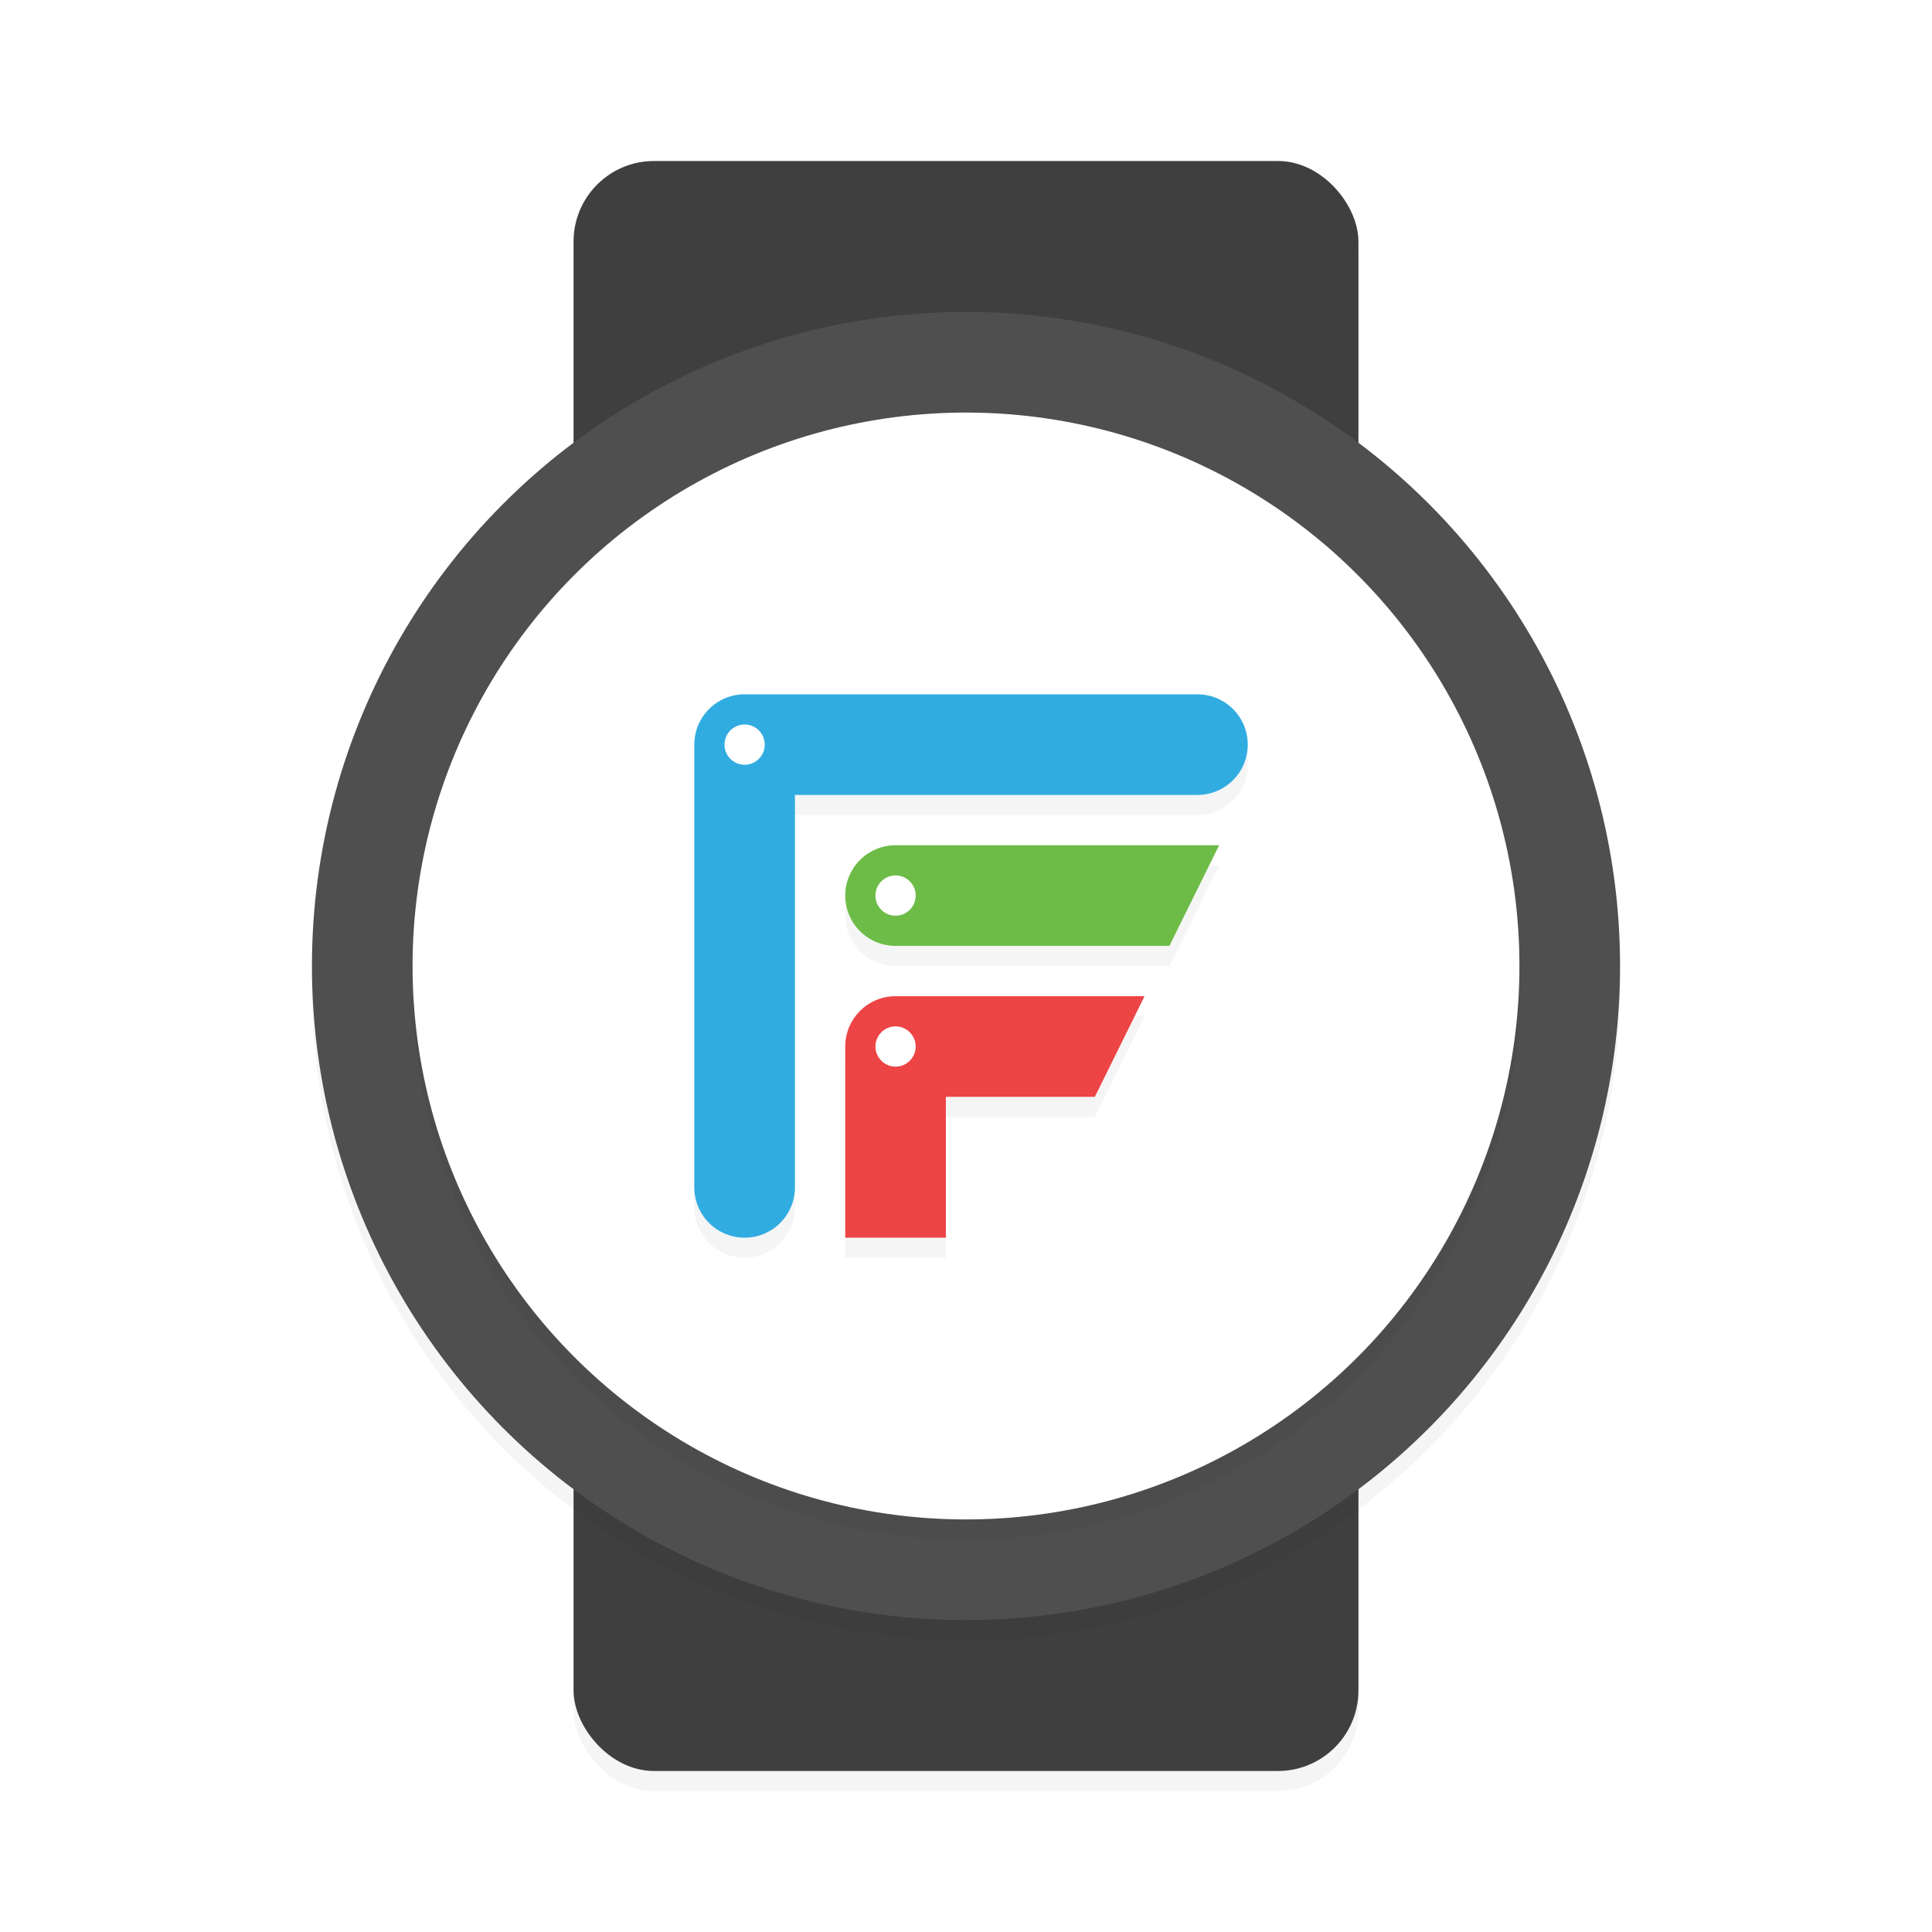 <?xml version='1.0' encoding='utf-8'?>
<svg xmlns="http://www.w3.org/2000/svg" width="192" height="192" version="1" id="svg14">
  <defs>
    <filter style="color-interpolation-filters:sRGB" id="filter13010" x="-0.074" y="-0.076" width="1.149" height="1.151">
      <feGaussianBlur stdDeviation="1.703"/>
    </filter>
    <filter style="color-interpolation-filters:sRGB" id="filter13052" x="-0.075" y="-0.075" width="1.15" height="1.15">
      <feGaussianBlur stdDeviation="3.438"/>
    </filter>
    <filter style="color-interpolation-filters:sRGB" id="filter13094" x="-0.075" y="-0.075" width="1.15" height="1.15">
      <feGaussianBlur stdDeviation="4.062"/>
    </filter>
    <filter style="color-interpolation-filters:sRGB" id="filter13136" x="-0.114" y="-0.056" width="1.229" height="1.112">
      <feGaussianBlur stdDeviation="3.719"/>
    </filter>
  </defs>
  <rect style="filter:url(#filter13136);opacity:0.2;fill:#000000" width="78" height="160" x="57" y="18" ry="8"/>
  <rect style="fill:#3f3f3f" width="78" height="160" x="57" y="16" ry="8"/>
  <circle r="65" cy="98" cx="96" style="filter:url(#filter13094);opacity:0.2;fill:#000000"/>
  <path style="fill:#38adfa" d="m 688.805,256.996 c -0.332,-0.332 -1.195,-0.368 -1.917,-0.079 -0.798,0.319 -0.561,0.556 0.604,0.604 1.054,0.043 1.645,-0.193 1.312,-0.525 z"/>
  <circle r="65" cy="96" cx="96" style="fill:#4f4f4f"/>
  <circle r="55" cy="98" cx="96" style="filter:url(#filter13052);opacity:0.2;fill:#000000"/>
  <circle r="55" cy="96" cx="96" style="fill:#ffffff"/>
  <path style="filter:url(#filter13010);opacity:0.2;fill:#000000;color:#000000" d="m 74,71 a 5,5 0 0 0 -5,5 v 44 a 5,5 0 0 0 5,5 5,5 0 0 0 5,-5 V 81 h 40 a 5,5 0 0 0 5,-5 5,5 0 0 0 -5,-5 z m 15,15 a 5,5 0 0 0 -5,5 5,5 0 0 0 5,5 h 27.215 l 4.939,-10 z m 0,15 c -2.761,2.8e-4 -5,2.239 -5,5 v 19 h 10 v -14 h 14.805 l 4.939,-10 z"/>
  <path style="fill:#31ace1;color:#000000" d="m 74,69 a 5,5 0 0 0 -5,5 v 44 a 5,5 0 0 0 5,5 5,5 0 0 0 5,-5 V 79 h 40 a 5,5 0 0 0 5,-5 5,5 0 0 0 -5,-5 z"/>
  <path style="fill:#6dbc48;color:#000000" d="m 89,84 a 5,5 0 0 0 -5,5 5,5 0 0 0 5,5 h 27.215 l 4.939,-10 z"/>
  <path style="fill:#ed4445;color:#000000" d="m 89,99 c -2.761,2.76e-4 -5,2.239 -5,5 v 19 h 10 v -14 h 14.805 l 4.939,-10 z"/>
  <circle style="fill:#ffffff" cx="74" cy="74" r="2"/>
  <circle style="fill:#ffffff" cx="89" cy="89" r="2"/>
  <circle style="fill:#ffffff" cx="89" cy="104" r="2"/>
</svg>
